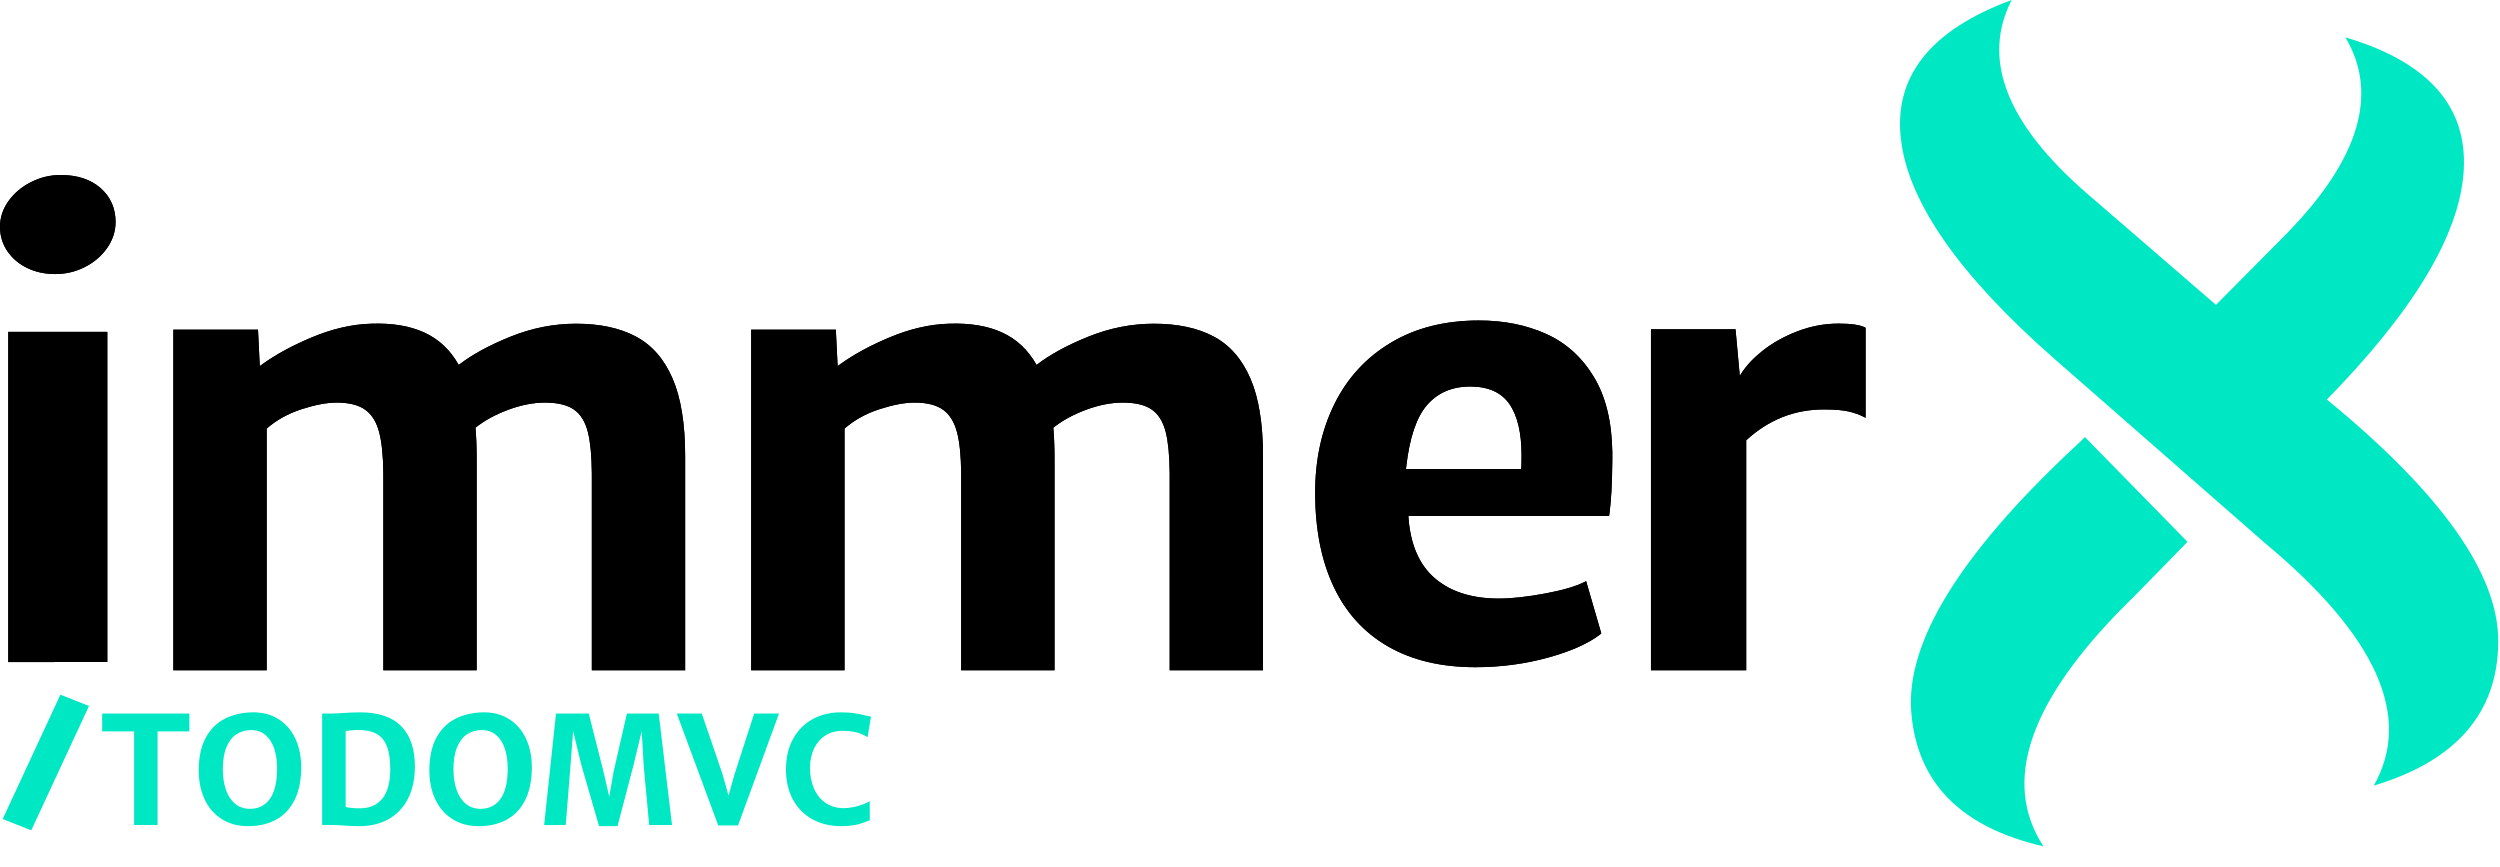 <svg xmlns="http://www.w3.org/2000/svg" xmlns:xlink="http://www.w3.org/1999/xlink" viewBox="0 0 300 104">
    <g fill="none" fill-rule="evenodd">
        <path fill="#00E7C3" fill-rule="nonzero" d="M18.908 99V87.768h3.814V85.623h-10.459v2.145h3.832V99h2.812zm10.872.141c1.248 0 2.344-.249 3.287-.747.943-.498 1.685-1.258 2.224-2.281.539-1.022.823-2.295.853-3.819.023-1.365-.204-2.569-.681-3.612-.477-1.043-1.17-1.846-2.079-2.408-.908-.562-1.969-.826-3.182-.791-1.242.035-2.333.299-3.274.791-.94.492-1.682 1.235-2.224 2.228-.542.993-.828 2.24-.857 3.74-.023 1.348.199 2.543.668 3.586.469 1.043 1.156 1.856 2.061 2.439.905.583 1.973.874 3.204.874zM30 97.058c-.709 0-1.308-.205-1.797-.615-.489-.41-.855-.973-1.099-1.688-.243-.715-.365-1.52-.365-2.417 0-1.102.149-2.004.448-2.707.299-.703.703-1.216 1.213-1.538.51-.322 1.09-.483 1.74-.483.68 0 1.252.196 1.718.589.466.393.814.935 1.046 1.626.231.691.347 1.485.347 2.382 0 1.629-.286 2.845-.857 3.647-.571.803-1.37 1.204-2.395 1.204zm13.096 2.083c1.359 0 2.542-.284 3.546-.853 1.005-.568 1.78-1.392 2.325-2.47.545-1.078.817-2.364.817-3.858 0-2.092-.543-3.694-1.63-4.808-1.087-1.113-2.729-1.67-4.926-1.67-.627 0-1.333.029-2.118.088-.562.035-.938.053-1.125.053h-1.327V99h1.353c.293 0 .694.021 1.204.061.832.053 1.459.079 1.881.079zm.176-2.144c-.797 0-1.395-.053-1.793-.158v-9.123l.352-.035c.445-.059.823-.088 1.134-.088.896 0 1.626.149 2.188.448.562.299.983.79 1.261 1.472.278.683.417 1.598.417 2.747 0 1.605-.315 2.793-.945 3.564-.63.77-1.501 1.162-2.615 1.173zm14.185 2.144c1.248 0 2.344-.249 3.287-.747.943-.498 1.685-1.258 2.224-2.281.539-1.022.823-2.295.853-3.819.023-1.365-.204-2.569-.681-3.612-.478-1.043-1.171-1.846-2.079-2.408-.908-.562-1.969-.826-3.182-.791-1.242.035-2.333.299-3.274.791-.94.492-1.682 1.235-2.224 2.228-.542.993-.828 2.24-.857 3.74-.023 1.348.199 2.543.668 3.586.469 1.043 1.156 1.856 2.061 2.439s1.973.874 3.204.874zm.22-2.083c-.709 0-1.308-.205-1.797-.615-.489-.41-.856-.973-1.099-1.688-.243-.715-.365-1.52-.365-2.417 0-1.102.149-2.004.448-2.707.299-.703.703-1.216 1.213-1.538.51-.322 1.09-.483 1.74-.483.68 0 1.252.196 1.718.589.466.393.815.935 1.046 1.626.231.691.347 1.485.347 2.382 0 1.629-.286 2.845-.857 3.647-.571.803-1.37 1.204-2.395 1.204zm16.427 2.074l1.916-7.304.984-4.096.237 4.096L77.9 99h2.742L79.043 85.623h-3.814l-1.608 7.031-.51 2.953-.677-2.953-1.784-7.031h-3.929l-1.424 13.386L67.89 99l.571-7.172.316-4.096.993 4.096 2.118 7.304h2.215zm14.458-.079l4.922-13.43h-2.979l-2.364 7.304-.721 2.549-.712-2.549-2.496-7.304h-2.997l4.975 13.43h2.373zm12.437.088c.504 0 .958-.034 1.362-.101.404-.067.749-.148 1.033-.242.284-.094.611-.214.98-.36l-.009-2.303c-.164.117-.417.242-.76.373s-.724.243-1.143.334c-.419.091-.819.136-1.2.136-.832 0-1.554-.205-2.167-.615-.612-.41-1.081-.98-1.406-1.71-.325-.73-.488-1.557-.488-2.483 0-.914.168-1.71.505-2.386.337-.677.797-1.194 1.38-1.551.583-.357 1.238-.536 1.964-.536.551 0 1.055.048 1.512.145.457.097.82.22 1.09.369.27.149.422.233.457.251l.404-2.461c-.065-.012-.275-.059-.633-.141-.492-.123-.954-.217-1.384-.281-.431-.065-.971-.097-1.622-.097-1.23 0-2.342.268-3.335.804-.993.536-1.778 1.321-2.356 2.356-.577 1.034-.866 2.269-.866 3.705 0 1.348.271 2.534.813 3.56.542 1.025 1.317 1.821 2.325 2.386 1.008.565 2.188.848 3.542.848zM10.677 84.718l-3.428-1.357L.324 98.282l3.428 1.357z"></path>
        <path fill="#00E7C3" d="M250.186 52.444l12.316 12.58-6.452 6.59-.779.767c-11.768 11.711-15.12 21.438-10.055 29.179-9.934-2.28-15.223-7.671-15.867-16.174-.629-8.302 5.797-18.784 19.278-31.446l.987-.919.573-.578zM241.398 0c-3.632 7.09-.633 14.816 8.997 23.179l15.523 13.404 8.281-8.35.357-.365c8.598-8.864 10.895-16.659 6.893-23.386l.446.135c9.584 2.956 14.169 8.211 13.756 15.764l-.023.355c-.568 7.6-6.11 16.745-16.625 27.434l.223-.227c13.766 11.279 20.621 20.97 20.566 29.074-.059 8.527-5.038 14.279-14.937 17.258 4.688-8.257.335-17.959-13.058-29.106l-25.403-22.226c-11.231-9.882-17.319-18.574-18.264-26.078-.959-7.621 3.464-13.243 13.27-16.866z"></path>
        <g fill="#000" fill-rule="nonzero">
            <path d="M44.493 38.846c2.537-.096 4.678.257 6.425 1.058 1.747.801 3.123 2.097 4.128 3.89 1.603-1.243 3.685-2.378 6.246-3.406s5.169-1.542 7.825-1.542c2.872 0 5.271.514 7.197 1.542 1.926 1.028 3.392 2.707 4.397 5.037 1.005 2.33 1.508 5.432 1.508 9.304v25.706H71.019V57.167l-.002-.447c-.019-2.056-.174-3.67-.465-4.841-.311-1.255-.868-2.163-1.669-2.725-.802-.562-1.968-.843-3.5-.843-1.388 0-2.854.287-4.397.861-1.544.574-2.854 1.291-3.93 2.151.096 1.052.144 2.307.144 3.764v25.348H46.001V57.203l-.002-.443c-.02-2.036-.181-3.645-.482-4.827-.323-1.267-.885-2.187-1.687-2.761-.802-.574-1.944-.861-3.428-.861-1.173 0-2.572.263-4.2.789-1.627.526-3.027 1.303-4.2 2.33v29.005H20.802V39.563h10.158l.215 4.374.388-.285c1.582-1.133 3.51-2.179 5.786-3.139 2.465-1.04 4.846-1.595 7.143-1.667zm69.341 0c2.537-.096 4.678.257 6.425 1.058 1.747.801 3.123 2.097 4.128 3.89 1.603-1.243 3.685-2.378 6.246-3.406 2.561-1.028 5.169-1.542 7.825-1.542 2.872 0 5.271.514 7.197 1.542 1.926 1.028 3.392 2.707 4.397 5.037s1.508 5.432 1.508 9.304v25.706h-11.199V57.167l-.002-.447c-.019-2.056-.174-3.67-.465-4.841-.311-1.255-.867-2.163-1.669-2.725-.802-.562-1.968-.843-3.5-.843-1.388 0-2.854.287-4.397.861-1.544.574-2.854 1.291-3.93 2.151.096 1.052.144 2.307.144 3.764v25.348h-11.199V57.203l-.002-.443c-.02-2.036-.181-3.645-.482-4.827-.323-1.267-.885-2.187-1.687-2.761-.802-.574-1.944-.861-3.428-.861-1.173 0-2.572.263-4.2.789-1.627.526-3.027 1.303-4.2 2.33v29.005H90.143V39.563h10.158l.215 4.374.388-.285c1.582-1.133 3.51-2.179 5.786-3.139 2.465-1.04 4.846-1.595 7.143-1.667zm106.778-.015c1.587 0 2.674.168 3.26.502v10.805l-.287-.15c-.49-.241-1.035-.436-1.636-.586-.721-.179-1.752-.269-3.096-.269-3.517 0-6.619 1.232-9.306 3.697v27.605h-11.431V39.513h10.148l.513 5.6.174-.286c.605-.949 1.456-1.859 2.555-2.729 1.209-.957 2.613-1.741 4.213-2.351 1.6-.61 3.23-.915 4.891-.915zm-43.103-.371c2.954 0 5.622.532 8.004 1.597 2.382 1.065 4.294 2.781 5.735 5.147 1.441 2.367 2.186 5.408 2.233 9.123l-.006 1.189c-.025 2.558-.134 4.556-.327 5.993l-.06.414h-24.084l.024.331c.261 3.171 1.307 5.545 3.138 7.124 1.894 1.633 4.461 2.449 7.7 2.449 1.548 0 3.424-.207 5.628-.621 2.087-.392 3.646-.854 4.675-1.384l.167-.089 1.822 6.283-.196.154c-1.403 1.069-3.446 1.976-6.129 2.722-2.811.781-5.741 1.171-8.79 1.171-4.097 0-7.587-.828-10.47-2.485-2.882-1.657-5.062-4.053-6.539-7.189-1.477-3.136-2.216-6.893-2.216-11.271 0-3.976.774-7.526 2.323-10.65 1.548-3.124 3.805-5.573 6.771-7.348 2.966-1.775 6.497-2.662 10.595-2.662zM12.878 39.821v39.623H.991V39.821h11.887zm163.536 6.563c-2.175 0-3.907.751-5.196 2.253-1.243 1.448-2.062 3.872-2.458 7.271l-.042.382h13.833c.024-.372.035-.918.035-1.639 0-2.706-.485-4.761-1.454-6.163-.97-1.403-2.542-2.104-4.717-2.104zM7.282 21c2 0 3.598.526 4.793 1.577 1.195 1.052 1.793 2.407 1.793 4.067 0 1.107-.335 2.142-1.006 3.105-.671.963-1.561 1.727-2.671 2.291-1.11.565-2.299.847-3.568.847-1.244 0-2.366-.243-3.366-.731-1-.487-1.793-1.162-2.378-2.025C.293 29.268 0 28.294 0 27.209c0-1.107.342-2.136 1.025-3.088.683-.952 1.586-1.71 2.708-2.274C4.854 21.282 6.038 21 7.282 21z"></path>
            <path d="M44.493 38.846c2.537-.096 4.678.257 6.425 1.058 1.747.801 3.123 2.097 4.128 3.89 1.603-1.243 3.685-2.378 6.246-3.406s5.169-1.542 7.825-1.542c2.872 0 5.271.514 7.197 1.542 1.926 1.028 3.392 2.707 4.397 5.037 1.005 2.33 1.508 5.432 1.508 9.304v25.706H71.019V57.167l-.002-.447c-.019-2.056-.174-3.67-.465-4.841-.311-1.255-.868-2.163-1.669-2.725-.802-.562-1.968-.843-3.5-.843-1.388 0-2.854.287-4.397.861-1.544.574-2.854 1.291-3.93 2.151.096 1.052.144 2.307.144 3.764v25.348H46.001V57.203l-.002-.443c-.02-2.036-.181-3.645-.482-4.827-.323-1.267-.885-2.187-1.687-2.761-.802-.574-1.944-.861-3.428-.861-1.173 0-2.572.263-4.2.789-1.627.526-3.027 1.303-4.2 2.33v29.005H20.802V39.563h10.158l.215 4.374.388-.285c1.582-1.133 3.51-2.179 5.786-3.139 2.465-1.04 4.846-1.595 7.143-1.667zm69.341 0c2.537-.096 4.678.257 6.425 1.058 1.747.801 3.123 2.097 4.128 3.89 1.603-1.243 3.685-2.378 6.246-3.406 2.561-1.028 5.169-1.542 7.825-1.542 2.872 0 5.271.514 7.197 1.542 1.926 1.028 3.392 2.707 4.397 5.037s1.508 5.432 1.508 9.304v25.706h-11.199V57.167l-.002-.447c-.019-2.056-.174-3.67-.465-4.841-.311-1.255-.867-2.163-1.669-2.725-.802-.562-1.968-.843-3.5-.843-1.388 0-2.854.287-4.397.861-1.544.574-2.854 1.291-3.93 2.151.096 1.052.144 2.307.144 3.764v25.348h-11.199V57.203l-.002-.443c-.02-2.036-.181-3.645-.482-4.827-.323-1.267-.885-2.187-1.687-2.761-.802-.574-1.944-.861-3.428-.861-1.173 0-2.572.263-4.2.789-1.627.526-3.027 1.303-4.2 2.33v29.005H90.143V39.563h10.158l.215 4.374.388-.285c1.582-1.133 3.51-2.179 5.786-3.139 2.465-1.04 4.846-1.595 7.143-1.667zm106.778-.015c1.587 0 2.674.168 3.26.502v10.805l-.287-.15c-.49-.241-1.035-.436-1.636-.586-.721-.179-1.752-.269-3.096-.269-3.517 0-6.619 1.232-9.306 3.697v27.605h-11.431V39.513h10.148l.513 5.6.174-.286c.605-.949 1.456-1.859 2.555-2.729 1.209-.957 2.613-1.741 4.213-2.351 1.6-.61 3.23-.915 4.891-.915zm-43.103-.371c2.954 0 5.622.532 8.004 1.597 2.382 1.065 4.294 2.781 5.735 5.147 1.441 2.367 2.186 5.408 2.233 9.123l-.006 1.189c-.025 2.558-.134 4.556-.327 5.993l-.06.414h-24.084l.024.331c.261 3.171 1.307 5.545 3.138 7.124 1.894 1.633 4.461 2.449 7.7 2.449 1.548 0 3.424-.207 5.628-.621 2.087-.392 3.646-.854 4.675-1.384l.167-.089 1.822 6.283-.196.154c-1.403 1.069-3.446 1.976-6.129 2.722-2.811.781-5.741 1.171-8.79 1.171-4.097 0-7.587-.828-10.47-2.485-2.882-1.657-5.062-4.053-6.539-7.189-1.477-3.136-2.216-6.893-2.216-11.271 0-3.976.774-7.526 2.323-10.65 1.548-3.124 3.805-5.573 6.771-7.348 2.966-1.775 6.497-2.662 10.595-2.662zM12.878 39.821v39.623H.991V39.821h11.887zm163.536 6.563c-2.175 0-3.907.751-5.196 2.253-1.243 1.448-2.062 3.872-2.458 7.271l-.042.382h13.833c.024-.372.035-.918.035-1.639 0-2.706-.485-4.761-1.454-6.163-.97-1.403-2.542-2.104-4.717-2.104zM7.282 21c2 0 3.598.526 4.793 1.577 1.195 1.052 1.793 2.407 1.793 4.067 0 1.107-.335 2.142-1.006 3.105-.671.963-1.561 1.727-2.671 2.291-1.11.565-2.299.847-3.568.847-1.244 0-2.366-.243-3.366-.731-1-.487-1.793-1.162-2.378-2.025C.293 29.268 0 28.294 0 27.209c0-1.107.342-2.136 1.025-3.088.683-.952 1.586-1.71 2.708-2.274C4.854 21.282 6.038 21 7.282 21z"></path>
        </g>
    </g>
</svg>
